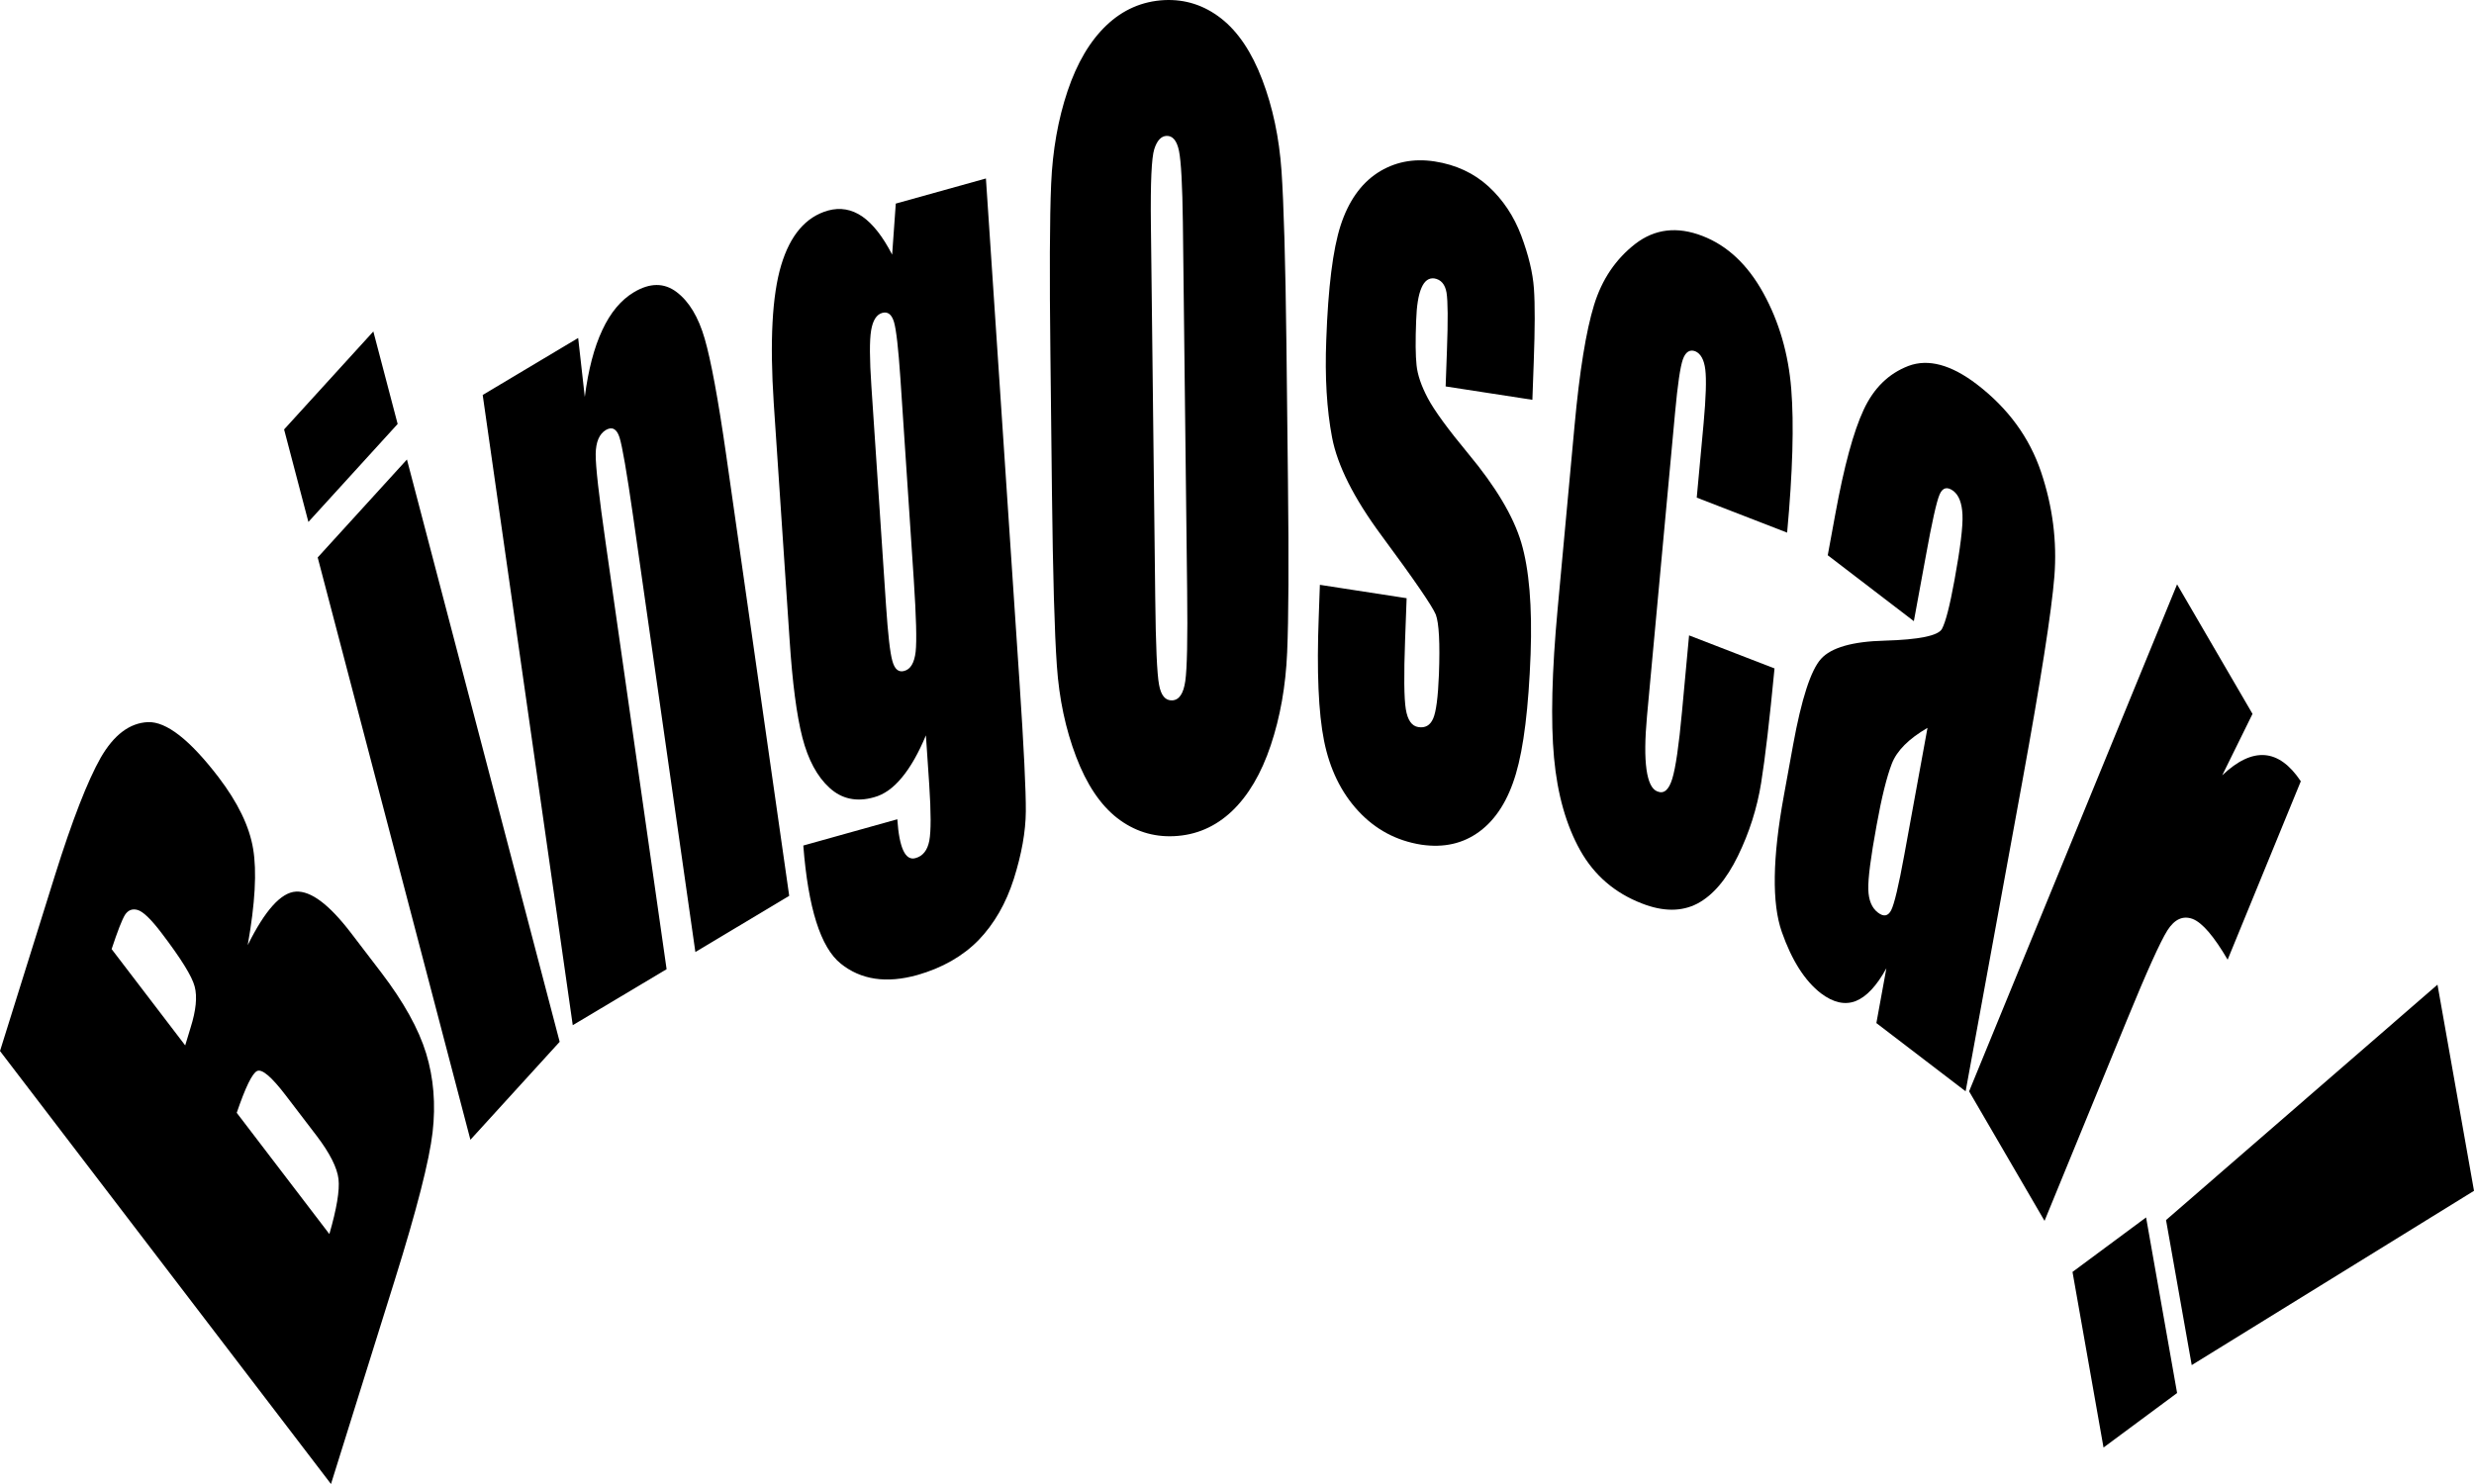 <svg viewBox="0 0 500 300" version="1.1" xmlns="http://www.w3.org/2000/svg" xmlns:xlink="http://www.w3.org/1999/xlink" xml:space="preserve" x="0" y="0" width="500" height="300"><path d="M 66.893 300 L 79.756 258.857 C 84.229 244.564 86.775 234.579 87.428 228.901 C 88.081 223.224 87.64 217.914 86.122 212.939 C 84.604 207.996 81.584 202.553 77.079 196.642 L 70.876 188.526 C 66.518 182.849 62.845 180.077 59.809 180.244 C 56.805 180.411 53.557 184.018 50.064 191.065 C 51.566 182.615 51.925 176.137 51.157 171.595 C 50.407 167.053 48.072 162.244 44.155 157.101 C 38.376 149.554 33.626 145.847 29.904 145.981 C 26.199 146.148 23.016 148.552 20.339 153.194 C 17.695 157.87 14.609 165.784 11.1 176.972 L 0 212.471 L 66.893 300 L 66.893 300 ZM 25.252 184.953 C 25.889 183.985 26.738 183.651 27.799 183.951 C 28.892 184.252 30.492 185.788 32.581 188.526 C 36.548 193.736 38.801 197.343 39.339 199.413 C 39.894 201.484 39.617 204.256 38.523 207.729 C 38.262 208.597 37.886 209.799 37.429 211.335 L 22.559 191.866 C 23.75 188.259 24.648 185.955 25.252 184.953 L 25.252 184.953 ZM 51.957 216.512 C 52.953 216.044 54.879 217.68 57.736 221.421 L 63.988 229.603 C 66.681 233.143 68.15 236.081 68.411 238.352 C 68.672 240.623 68.052 244.33 66.567 249.473 L 47.844 224.961 C 49.607 219.785 50.978 216.979 51.957 216.512 L 51.957 216.512 Z" fill="#000000"/><path d="M 57.415 86.811 L 62.328 105.513 L 80.366 85.709 L 75.453 67.008 L 57.415 86.811 L 57.415 86.811 ZM 64.206 112.693 L 95.073 230.411 L 113.111 210.608 L 82.243 92.889 L 64.206 112.693 L 64.206 112.693 Z"/><path d="M 97.554 79.846 L 115.755 207.249 L 134.722 195.928 L 122.415 109.802 C 121.043 100.217 120.358 94.206 120.391 91.768 C 120.423 89.364 121.109 87.727 122.447 86.926 C 123.721 86.191 124.651 86.692 125.206 88.428 C 125.761 90.198 126.675 95.475 127.932 104.224 L 140.534 192.455 L 159.501 181.1 L 146.737 91.801 C 145.137 80.681 143.7 72.9 142.427 68.492 C 141.154 64.083 139.26 60.944 136.747 59.041 C 134.233 57.137 131.36 57.137 128.112 59.074 C 125.5 60.644 123.378 63.182 121.729 66.722 C 120.064 70.261 118.889 74.77 118.187 80.247 L 116.848 68.325 L 97.554 79.846 L 97.554 79.846 Z"/><path d="M 181.04 41.156 L 180.305 51.475 C 178.428 47.835 176.42 45.263 174.265 43.761 C 172.111 42.291 169.809 41.89 167.36 42.558 C 162.855 43.827 159.705 47.534 157.877 53.612 C 156.048 59.724 155.559 69.007 156.375 81.497 L 159.574 129.286 C 160.145 138.036 161.011 144.648 162.17 149.123 C 163.329 153.598 165.141 156.971 167.622 159.242 C 170.087 161.512 173.09 162.18 176.616 161.179 C 178.64 160.644 180.533 159.308 182.28 157.171 C 184.027 155.067 185.643 152.228 187.128 148.655 L 187.797 158.574 C 188.173 164.251 188.173 168.058 187.814 169.961 C 187.438 171.898 186.508 173.067 185.039 173.468 C 182.966 174.069 181.741 171.431 181.35 165.62 L 162.349 170.93 C 163.329 183.553 165.842 191.535 169.923 194.808 C 173.988 198.08 179.146 198.848 185.381 197.112 C 190.442 195.676 194.571 193.305 197.755 190.065 C 200.938 186.759 203.321 182.618 204.904 177.642 C 206.471 172.666 207.287 168.125 207.32 164.05 C 207.353 159.976 206.928 151.126 206.014 137.434 L 199.256 36.08 L 181.04 41.156 L 181.04 41.156 ZM 184.68 117.23 C 185.169 124.711 185.3 129.553 185.055 131.757 C 184.794 133.995 184.027 135.297 182.753 135.631 C 181.611 135.965 180.811 135.297 180.354 133.627 C 179.881 131.991 179.456 128.217 179.064 122.34 L 176.11 78.091 C 175.734 72.547 175.718 68.774 176.061 66.77 C 176.404 64.766 177.138 63.597 178.281 63.263 C 179.423 62.929 180.223 63.564 180.68 65.1 C 181.137 66.67 181.562 70.443 181.97 76.455 L 184.68 117.23 L 184.68 117.23 Z"/><path d="M 259.988 69.517 C 259.792 52.819 259.449 41.164 258.992 34.485 C 258.518 27.806 257.229 21.695 255.107 16.117 C 252.985 10.54 250.21 6.399 246.798 3.728 C 243.37 1.056 239.551 -0.179 235.306 0.021 C 230.834 0.255 226.933 1.958 223.603 5.13 C 220.273 8.303 217.661 12.745 215.751 18.422 C 213.841 24.132 212.731 30.377 212.438 37.19 C 212.144 44.003 212.095 55.524 212.291 71.821 L 212.601 99.572 C 212.797 116.27 213.123 127.958 213.596 134.604 C 214.054 141.283 215.359 147.394 217.481 152.971 C 219.603 158.548 222.362 162.69 225.774 165.361 C 229.185 167.999 233.021 169.235 237.265 169.035 C 241.738 168.834 245.639 167.131 248.969 163.992 C 252.299 160.819 254.911 156.378 256.821 150.667 C 258.731 144.957 259.841 138.712 260.134 131.899 C 260.428 125.12 260.493 113.565 260.298 97.268 L 259.988 69.517 L 259.988 69.517 ZM 239.926 119.509 C 240.04 129.06 239.91 135.138 239.551 137.676 C 239.191 140.214 238.31 141.517 236.906 141.584 C 235.535 141.65 234.637 140.615 234.245 138.411 C 233.838 136.24 233.576 130.43 233.478 121.012 L 232.597 45.272 C 232.499 36.923 232.727 31.88 233.282 30.143 C 233.838 28.407 234.654 27.539 235.731 27.472 C 237.004 27.405 237.853 28.44 238.277 30.511 C 238.702 32.615 238.963 37.424 239.061 44.971 L 239.926 119.509 L 239.926 119.509 Z"/><path d="M 309.975 73.109 C 310.219 66.43 310.236 61.521 310.007 58.315 C 309.779 55.109 308.914 51.569 307.445 47.629 C 305.959 43.688 303.755 40.382 300.817 37.677 C 297.879 35.005 294.255 33.302 289.946 32.634 C 285.604 31.966 281.735 32.768 278.356 34.972 C 274.977 37.209 272.513 40.749 270.946 45.558 C 269.378 50.4 268.416 58.115 268.04 68.734 C 267.746 76.215 268.138 82.794 269.215 88.438 C 270.293 94.081 273.606 100.694 279.189 108.241 C 285.816 117.191 289.473 122.534 290.175 124.237 C 290.827 125.974 291.04 129.981 290.811 136.327 C 290.632 140.935 290.24 143.941 289.636 145.276 C 289.032 146.646 288.036 147.213 286.632 146.98 C 285.326 146.779 284.478 145.577 284.118 143.373 C 283.759 141.169 283.71 136.494 283.972 129.347 L 284.282 120.931 L 266.75 118.226 L 266.522 124.638 C 266.098 135.725 266.457 144.108 267.599 149.785 C 268.742 155.462 271.043 160.204 274.504 163.944 C 277.965 167.685 282.209 169.956 287.236 170.757 C 291.774 171.425 295.692 170.557 299.022 168.085 C 302.352 165.614 304.8 161.74 306.367 156.43 C 307.934 151.154 308.93 143.072 309.338 132.252 C 309.681 122.568 309.044 115.054 307.445 109.677 C 305.845 104.334 302.27 98.356 296.736 91.71 C 292.59 86.701 289.864 82.961 288.558 80.49 C 287.253 78.018 286.485 75.781 286.29 73.844 C 286.077 71.907 286.045 68.868 286.208 64.794 C 286.306 61.788 286.665 59.584 287.285 58.181 C 287.889 56.779 288.754 56.144 289.864 56.278 C 291.236 56.512 292.052 57.48 292.346 59.15 C 292.623 60.853 292.656 64.76 292.427 70.905 L 292.166 78.118 L 309.697 80.823 L 309.975 73.109 L 309.975 73.109 Z"/><path d="M 362.013 78.621 C 361.442 71.508 359.565 65.063 356.398 59.285 C 353.215 53.508 349.101 49.634 344.058 47.697 C 338.965 45.727 334.443 46.261 330.493 49.3 C 326.543 52.372 323.751 56.48 322.152 61.69 C 320.552 66.899 319.23 75.014 318.218 86.068 L 314.806 123.037 C 313.631 135.727 313.386 145.779 314.072 153.193 C 314.757 160.607 316.536 166.851 319.377 171.928 C 322.217 176.97 326.379 180.543 331.848 182.647 C 336.124 184.317 339.846 184.317 343.013 182.681 C 346.18 181.011 348.906 177.805 351.224 173.063 C 353.541 168.321 355.108 163.378 355.925 158.302 C 356.741 153.226 357.639 145.512 358.634 135.126 L 341.364 128.447 L 339.928 143.942 C 339.308 150.688 338.654 155.196 337.969 157.434 C 337.283 159.671 336.288 160.54 334.982 160.005 C 333.856 159.605 333.121 158.102 332.762 155.564 C 332.403 153.026 332.435 149.452 332.86 144.777 L 338.54 83.363 C 339.063 77.686 339.585 74.113 340.124 72.61 C 340.662 71.141 341.495 70.606 342.605 71.007 C 343.715 71.474 344.4 72.71 344.645 74.714 C 344.89 76.718 344.776 80.358 344.302 85.567 L 342.915 100.595 L 361.181 107.675 C 362.307 95.452 362.585 85.768 362.013 78.621 L 362.013 78.621 Z"/><path d="M 389.192 112.514 C 390.449 105.568 391.38 101.393 392 99.957 C 392.604 98.555 393.534 98.321 394.791 99.256 C 395.901 100.124 396.505 101.694 396.62 104.031 C 396.734 106.369 396.195 110.777 395.003 117.289 C 394.057 122.499 393.208 125.772 392.473 127.141 C 391.723 128.51 387.87 129.312 380.884 129.512 C 374.371 129.679 370.094 130.915 368.037 133.185 C 365.981 135.456 364.087 141.267 362.389 150.584 L 360.529 160.803 C 358.211 173.427 358.08 182.611 360.104 188.388 C 362.128 194.165 364.773 198.306 368.021 200.811 C 370.502 202.681 372.836 203.215 375.024 202.381 C 377.211 201.512 379.284 199.308 381.243 195.735 L 379.219 206.822 L 397.256 220.614 L 408.699 158.065 C 412.453 137.493 414.624 123.634 415.195 116.521 C 415.75 109.441 414.853 102.395 412.502 95.415 C 410.152 88.436 405.826 82.525 399.558 77.716 C 394.318 73.708 389.698 72.473 385.699 73.976 C 381.7 75.512 378.68 78.451 376.64 82.859 C 374.583 87.267 372.69 94.28 370.926 103.898 L 369.392 112.247 L 386.793 125.571 L 389.192 112.514 L 389.192 112.514 ZM 384.867 172.792 C 383.724 179.071 382.826 182.811 382.206 184.013 C 381.586 185.215 380.688 185.382 379.529 184.481 C 378.305 183.546 377.652 182.009 377.587 179.805 C 377.521 177.601 378.076 173.293 379.268 166.815 C 380.28 161.204 381.308 157.063 382.337 154.392 C 383.349 151.753 385.764 149.349 389.551 147.145 L 384.867 172.792 L 384.867 172.792 Z"/><path d="M 439.991 118.132 L 397.959 220.622 L 413.204 246.804 L 429.805 206.329 C 433.87 196.41 436.612 190.332 438.049 188.061 C 439.485 185.824 441.166 185.056 443.109 185.757 C 445.051 186.492 447.418 189.23 450.21 194.006 L 464.998 157.939 C 460.559 151.293 455.27 150.892 449.116 156.737 L 455.237 144.314 L 439.991 118.132 L 439.991 118.132 Z"/><path d="M 492.622 199.055 L 437.759 246.643 L 442.95 275.964 L 500 240.732 L 492.622 199.055 L 492.622 199.055 ZM 433.727 246.109 L 418.857 257.129 L 425.125 292.628 L 439.995 281.608 L 433.727 246.109 L 433.727 246.109 Z"/></svg>